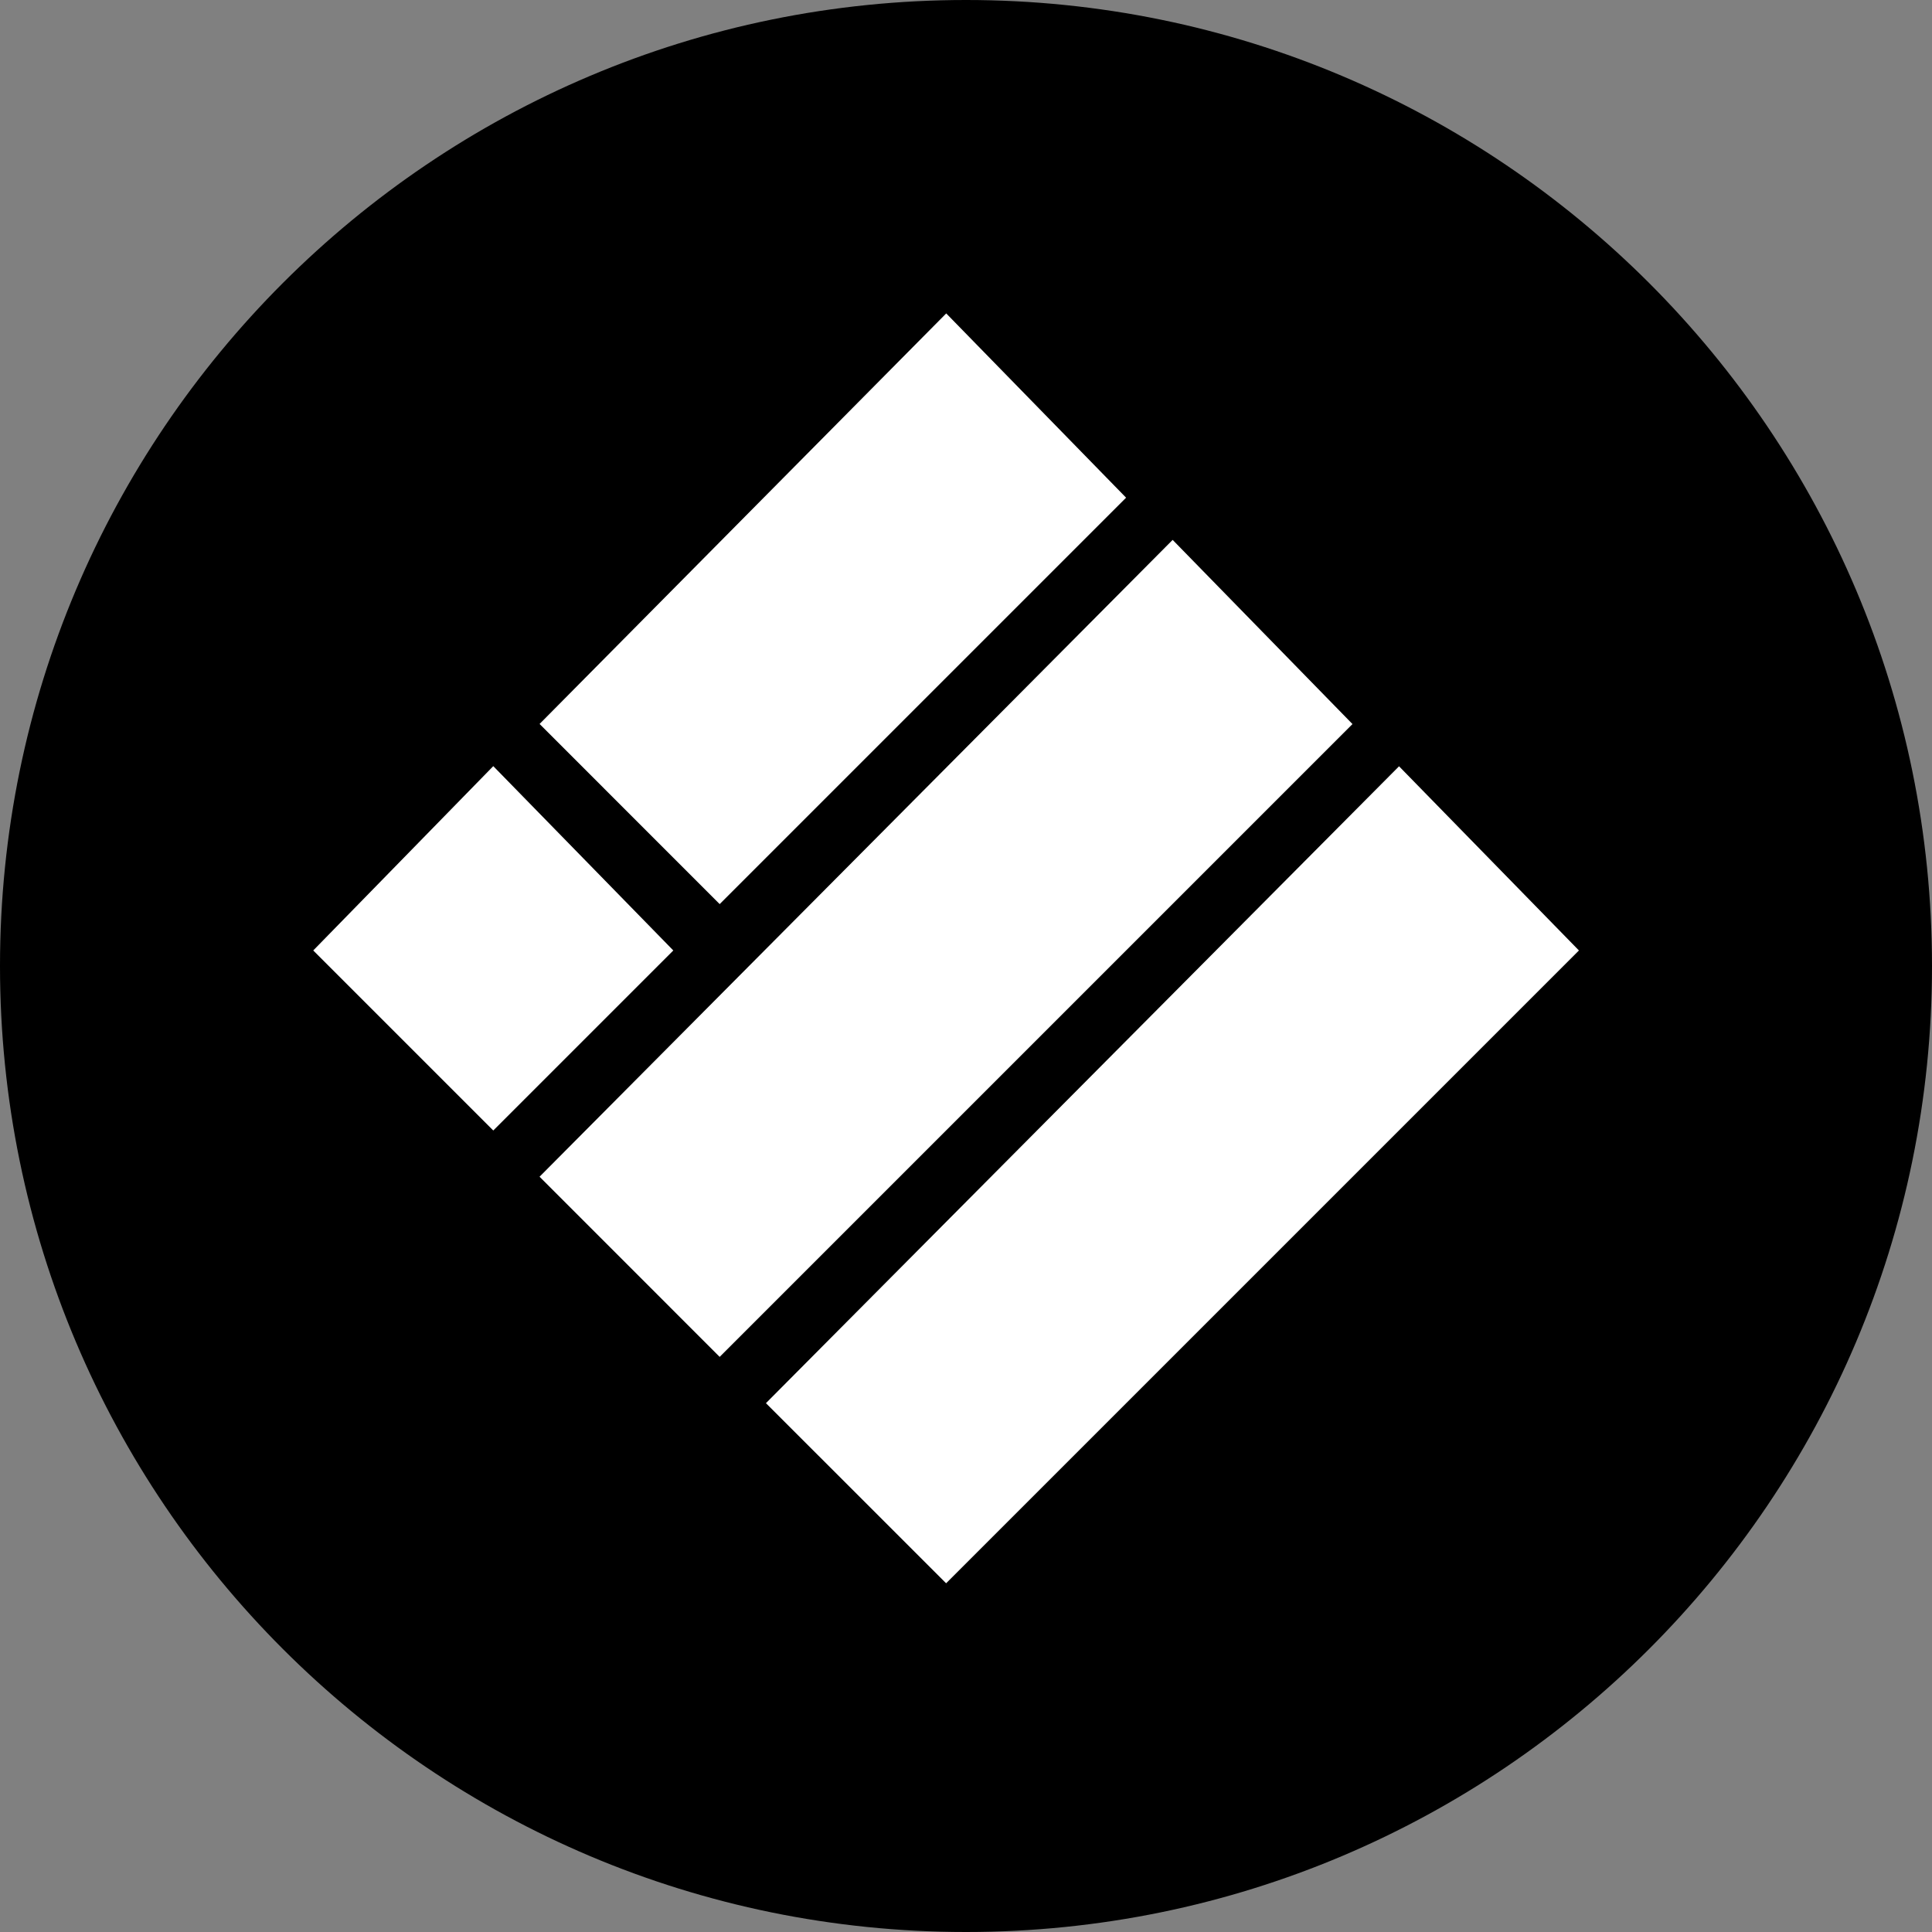 <svg width="44" height="44" viewBox="0 0 44 44" fill="none" xmlns="http://www.w3.org/2000/svg">
<rect x="0" y="0" width="44" height="44" fill="#808080" stroke="none"/>
<g clip-path="url(#clip0_3_6875)">
<path d="M22 44C34.15 44 44 34.15 44 22C44 9.85 34.15 0 22 0C9.85 0 0 9.85 0 22C0 34.15 9.85 44 22 44Z" fill="#F0B90B" style="fill:#F0B90B;fill:color(display-p3 0.941 0.726 0.043);fill-opacity:1;"/>
<path d="M21.547 7.851L24.943 11.33L16.39 19.883L12.994 16.486L21.547 7.851Z" fill="white" stroke="white" style="fill:white;fill:white;fill-opacity:1;stroke:white;stroke:white;stroke-opacity:1;"/>
<path d="M26.703 13.008L30.099 16.486L16.39 30.195L12.994 26.798L26.703 13.008Z" fill="white" stroke="white" style="fill:white;fill:white;fill-opacity:1;stroke:white;stroke:white;stroke-opacity:1;"/>
<path d="M11.234 18.164L14.631 21.642L11.234 25.039L7.837 21.642L11.234 18.164Z" fill="white" stroke="white" style="fill:white;fill:white;fill-opacity:1;stroke:white;stroke:white;stroke-opacity:1;"/>
<path d="M31.859 18.164L35.256 21.642L21.547 35.351L18.15 31.955L31.859 18.164Z" fill="white" stroke="white" style="fill:white;fill:white;fill-opacity:1;stroke:white;stroke:white;stroke-opacity:1;"/>
</g>
<defs>
<clipPath id="clip0_3_6875">
<rect width="44" height="44" fill="white" style="fill:white;fill:white;fill-opacity:1;"/>
</clipPath>
</defs>
</svg>
